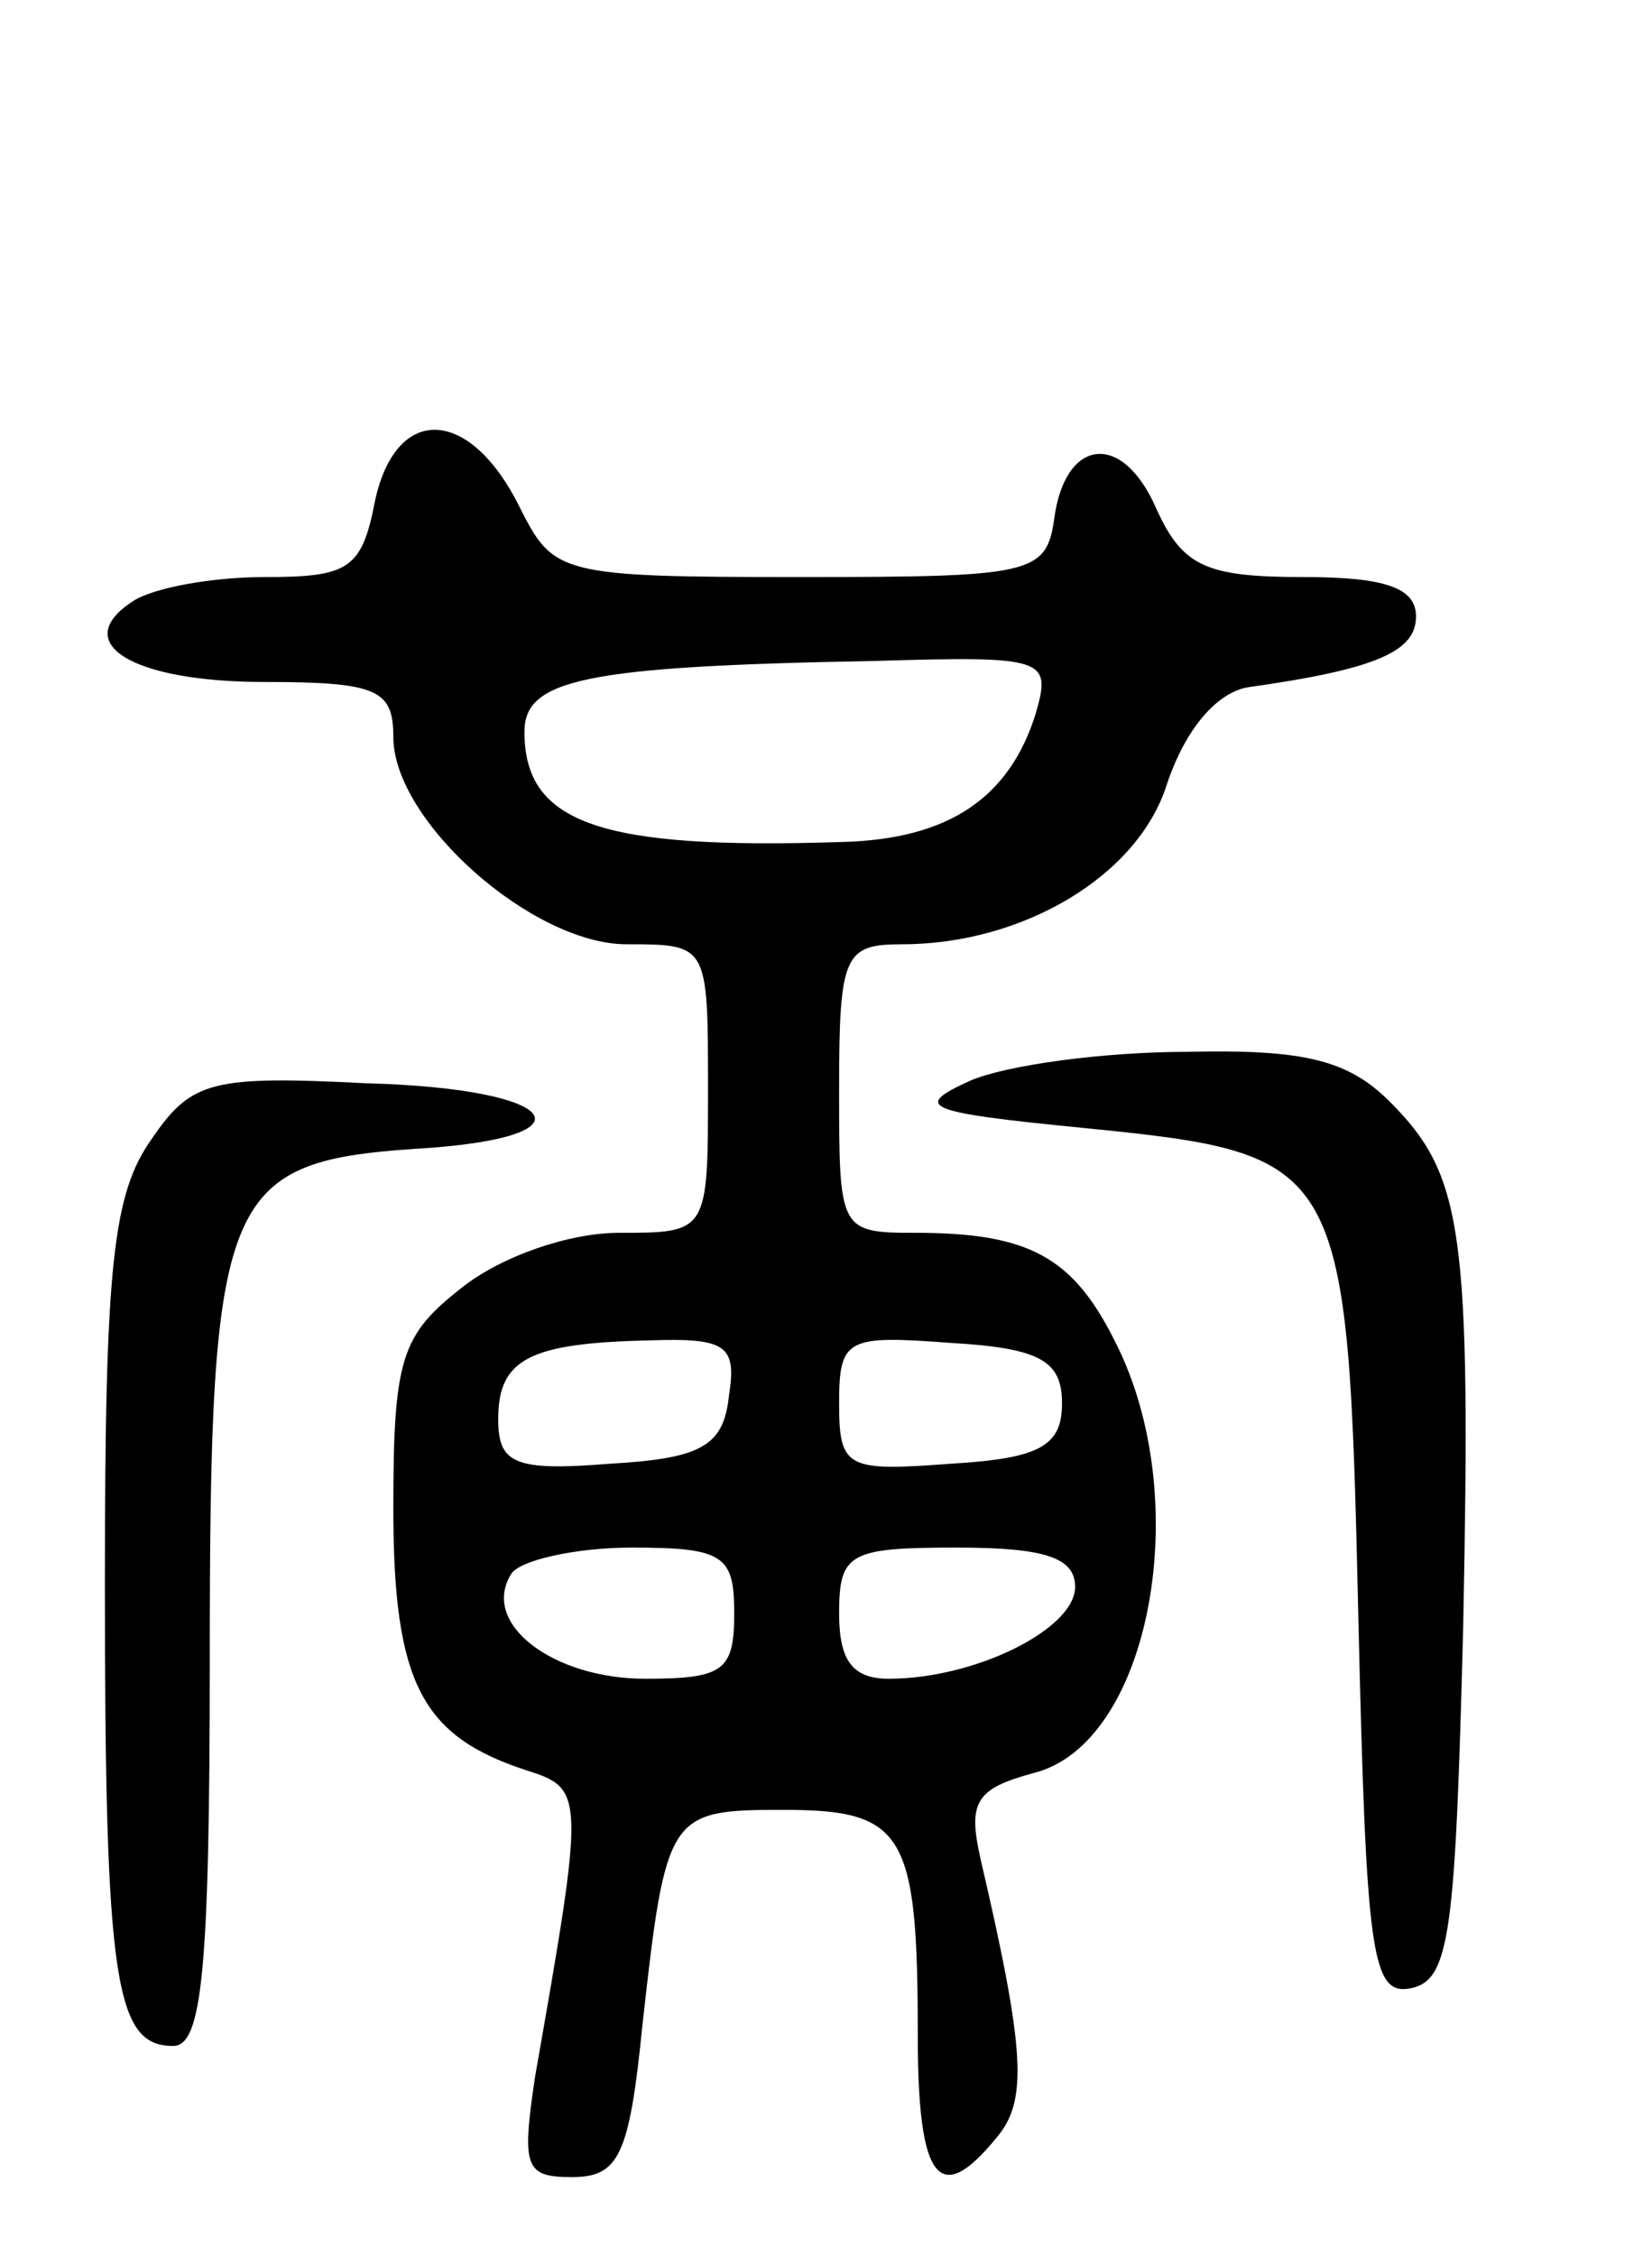 <svg version="1.0" xmlns="http://www.w3.org/2000/svg"
 width="63pt" height="86pt" viewBox="0 0 63 86"
 preserveAspectRatio="xMidYMid meet">
<g transform="translate(0,86) scale(0.1,-0.1)"
fill="#000000" stroke="none">
<path d="M143 669 c-5 -26 -10 -29 -42 -29 -20 0 -42 -4 -50 -9 -25 -16 -1
-31 50 -31 43 0 49 -3 49 -21 0 -32 53 -79 89 -79 31 0 31 0 31 -55 0 -55 0
-55 -34 -55 -19 0 -45 -9 -60 -21 -23 -18 -26 -27 -26 -84 0 -67 11 -87 51
-100 22 -7 22 -9 3 -117 -5 -34 -4 -38 14 -38 18 0 22 8 27 58 9 81 10 82 54
82 46 0 51 -9 51 -86 0 -55 8 -66 30 -39 12 14 11 33 -6 106 -5 22 -2 27 20
33 45 11 62 105 31 165 -16 32 -33 41 -76 41 -29 0 -29 1 -29 55 0 51 2 55 24
55 46 0 90 26 101 61 7 21 19 35 31 37 50 7 64 14 64 27 0 11 -12 15 -43 15
-37 0 -46 4 -56 26 -13 30 -35 27 -39 -4 -3 -21 -9 -22 -97 -22 -92 0 -94 1
-107 27 -19 38 -47 39 -55 2z m252 -81 c-10 -32 -33 -48 -74 -49 -92 -3 -121
7 -121 42 0 20 23 25 133 27 66 2 68 1 62 -20z m-117 -260 c-2 -19 -10 -24
-45 -26 -37 -3 -43 0 -43 17 0 23 12 29 58 30 29 1 33 -2 30 -21z m127 -3 c0
-16 -8 -21 -42 -23 -40 -3 -43 -2 -43 23 0 25 3 26 43 23 34 -2 42 -7 42 -23z
m-125 -80 c0 -22 -4 -25 -34 -25 -35 0 -63 21 -51 40 3 5 24 10 46 10 35 0 39
-3 39 -25z m130 10 c0 -16 -38 -35 -71 -35 -14 0 -19 7 -19 25 0 23 4 25 45
25 34 0 45 -4 45 -15z"/>
<path d="M370 448 c-22 -10 -18 -12 43 -18 100 -10 101 -12 105 -186 3 -129 5
-145 20 -142 15 3 17 21 20 138 3 151 0 172 -28 200 -16 16 -33 20 -77 19 -32
0 -69 -5 -83 -11z"/>
<path d="M58 426 c-15 -21 -18 -48 -18 -170 0 -152 4 -176 26 -176 11 0 14 28
14 148 0 176 5 189 78 194 70 4 57 23 -18 25 -59 3 -67 1 -82 -21z"/>
</g>
</svg>
